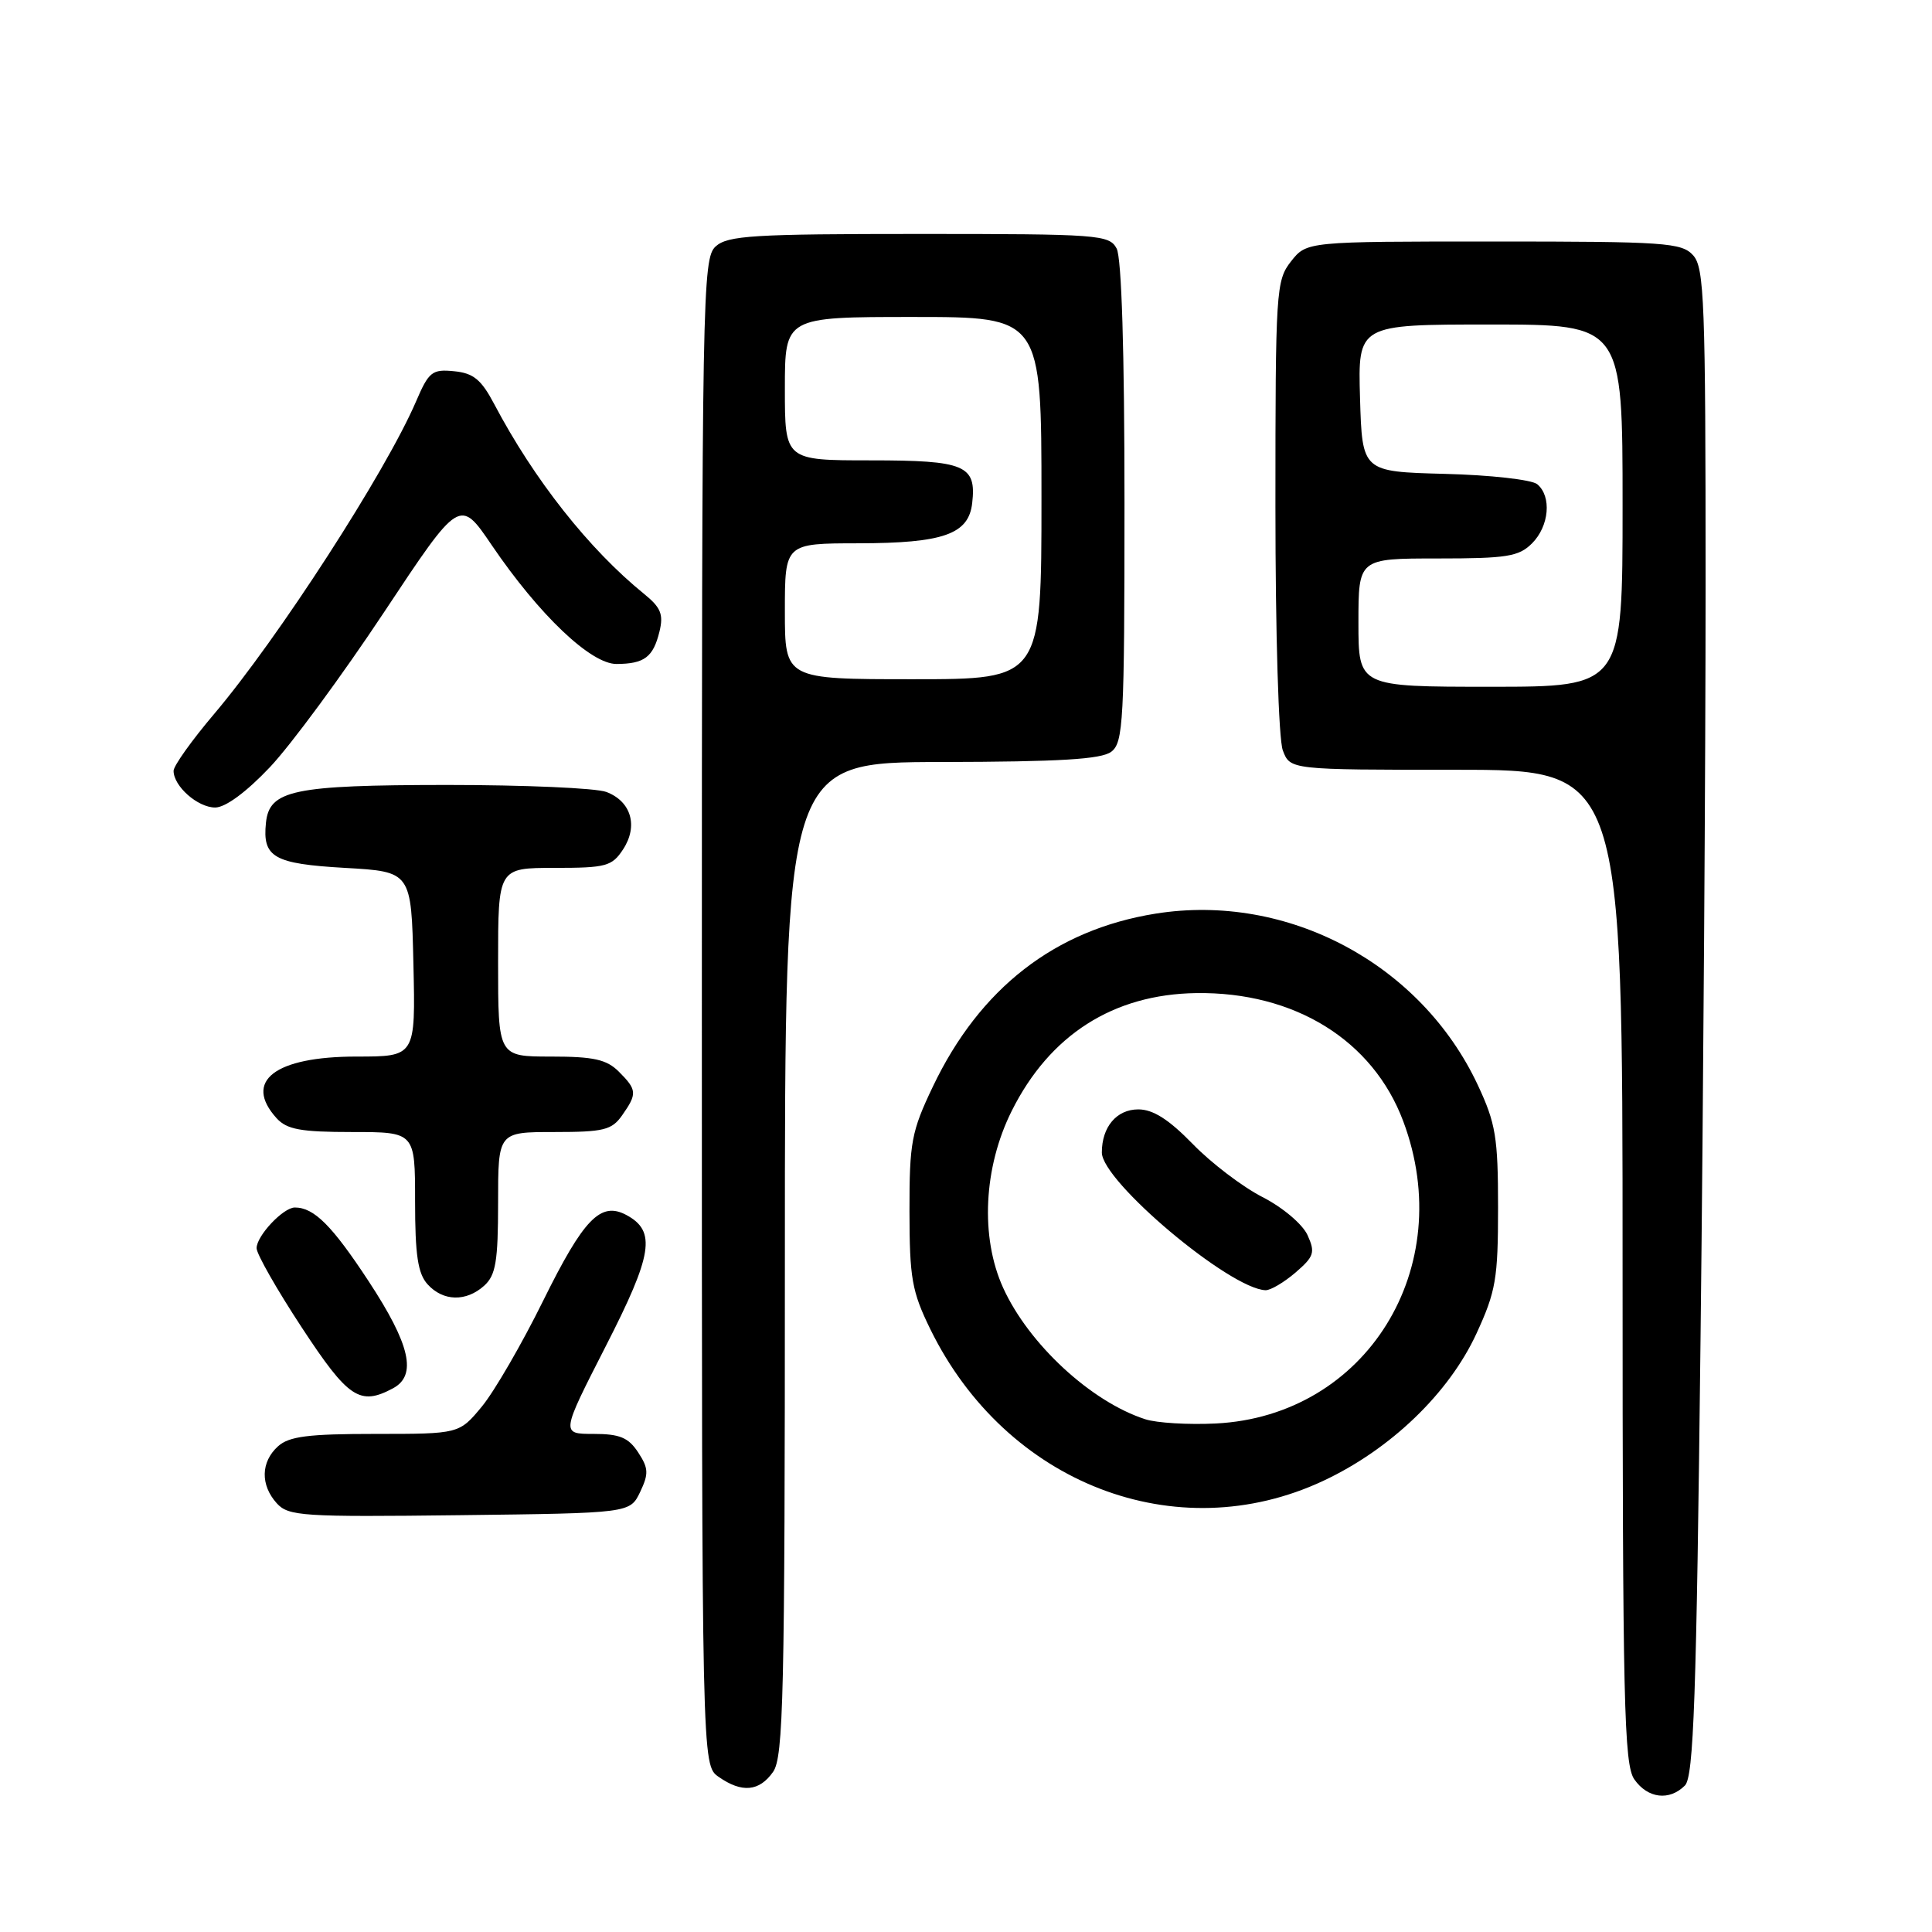 <?xml version="1.0" encoding="UTF-8" standalone="no"?>
<!DOCTYPE svg PUBLIC "-//W3C//DTD SVG 1.1//EN" "http://www.w3.org/Graphics/SVG/1.1/DTD/svg11.dtd" >
<svg xmlns="http://www.w3.org/2000/svg" xmlns:xlink="http://www.w3.org/1999/xlink" version="1.1" viewBox="0 0 256 256">
 <g >
 <path fill="currentColor"
d=" M 223.26 236.59 C 224.42 235.43 224.79 225.07 225.33 177.34 C 225.70 145.53 226.00 100.64 226.00 77.58 C 226.00 39.97 225.83 35.47 224.35 33.83 C 222.83 32.15 220.65 32.00 197.92 32.00 C 173.15 32.00 173.15 32.00 171.07 34.63 C 169.08 37.17 169.00 38.44 169.00 67.07 C 169.00 84.01 169.42 97.98 169.98 99.43 C 170.95 102.00 170.95 102.00 192.98 102.00 C 215.00 102.00 215.00 102.00 215.00 167.78 C 215.00 225.69 215.19 233.82 216.56 235.78 C 218.33 238.31 221.20 238.66 223.26 236.59 Z  M 102.44 234.78 C 103.81 232.82 104.00 224.69 104.00 166.78 C 104.00 101.00 104.00 101.00 124.75 100.97 C 140.42 100.94 145.93 100.61 147.25 99.61 C 148.85 98.39 149.00 95.60 149.00 66.57 C 149.00 46.63 148.62 34.15 147.96 32.93 C 146.98 31.10 145.62 31.00 121.79 31.00 C 99.81 31.00 96.43 31.21 94.83 32.65 C 93.08 34.24 93.00 38.69 93.00 134.10 C 93.00 233.89 93.00 233.89 95.22 235.44 C 98.30 237.60 100.61 237.39 102.44 234.78 Z  M 84.82 197.70 C 85.97 195.28 85.94 194.55 84.56 192.45 C 83.27 190.48 82.11 190.00 78.64 190.00 C 74.33 190.00 74.33 190.00 80.25 178.41 C 86.50 166.20 86.98 163.13 82.99 160.99 C 79.58 159.17 77.34 161.49 71.97 172.36 C 69.17 178.04 65.52 184.34 63.87 186.35 C 60.85 190.00 60.85 190.00 49.76 190.00 C 40.83 190.00 38.30 190.32 36.83 191.65 C 34.55 193.72 34.49 196.77 36.67 199.19 C 38.22 200.90 40.04 201.02 60.91 200.77 C 83.47 200.50 83.47 200.50 84.82 197.70 Z  M 175.34 196.22 C 184.25 192.05 191.98 184.62 195.63 176.72 C 198.21 171.12 198.50 169.45 198.50 160.00 C 198.50 150.70 198.19 148.85 195.82 143.78 C 188.28 127.69 170.59 118.27 153.13 121.06 C 139.80 123.19 129.82 130.94 123.60 144.00 C 120.77 149.93 120.50 151.37 120.51 160.50 C 120.52 169.37 120.83 171.13 123.27 176.12 C 133.30 196.61 155.88 205.33 175.34 196.22 Z  M 52.07 183.96 C 55.29 182.24 54.36 178.17 48.84 169.76 C 44.00 162.39 41.61 160.00 39.07 160.00 C 37.53 160.00 34.00 163.75 34.00 165.39 C 34.00 166.16 36.69 170.88 39.98 175.89 C 46.15 185.29 47.68 186.31 52.07 183.96 Z  M 64.17 170.35 C 65.69 168.97 66.00 167.13 66.00 159.35 C 66.00 150.00 66.00 150.00 73.44 150.00 C 80.00 150.00 81.07 149.74 82.44 147.78 C 84.45 144.92 84.41 144.41 82.00 142.00 C 80.38 140.38 78.67 140.00 73.00 140.00 C 66.00 140.00 66.00 140.00 66.00 127.50 C 66.00 115.00 66.00 115.00 73.48 115.00 C 80.31 115.00 81.09 114.79 82.56 112.55 C 84.59 109.45 83.64 106.19 80.35 104.94 C 78.99 104.42 69.46 104.01 59.18 104.01 C 38.84 104.03 35.69 104.69 35.24 109.02 C 34.76 113.60 36.27 114.46 45.71 115.00 C 54.50 115.50 54.50 115.50 54.78 127.75 C 55.06 140.00 55.06 140.00 47.25 140.00 C 36.41 140.00 32.20 143.25 36.65 148.17 C 38.01 149.66 39.84 150.00 46.65 150.00 C 55.00 150.00 55.00 150.00 55.00 159.17 C 55.00 166.30 55.37 168.75 56.65 170.17 C 58.71 172.45 61.77 172.52 64.17 170.35 Z  M 35.77 101.65 C 38.55 98.71 45.34 89.49 50.87 81.15 C 60.92 65.99 60.92 65.99 65.16 72.24 C 71.43 81.47 78.29 88.00 81.70 87.98 C 85.38 87.96 86.55 87.08 87.38 83.70 C 87.94 81.41 87.57 80.50 85.35 78.70 C 78.05 72.78 70.76 63.55 65.48 53.53 C 63.77 50.29 62.73 49.44 60.17 49.19 C 57.26 48.90 56.82 49.25 55.13 53.19 C 51.11 62.54 36.83 84.63 28.36 94.62 C 25.41 98.10 23.00 101.48 23.00 102.14 C 23.00 104.18 26.20 107.00 28.51 107.00 C 29.87 107.00 32.64 104.96 35.77 101.65 Z  M 180.00 82.50 C 180.00 74.00 180.00 74.00 190.50 74.00 C 199.67 74.00 201.25 73.75 203.00 72.00 C 205.28 69.72 205.63 65.77 203.69 64.16 C 202.97 63.56 197.46 62.94 191.44 62.79 C 180.50 62.50 180.50 62.50 180.21 52.75 C 179.93 43.00 179.93 43.00 197.46 43.00 C 215.00 43.00 215.00 43.00 215.00 67.00 C 215.00 91.00 215.00 91.00 197.50 91.00 C 180.00 91.00 180.00 91.00 180.00 82.50 Z  M 104.00 81.00 C 104.00 72.00 104.00 72.00 113.75 71.99 C 125.01 71.97 128.35 70.79 128.82 66.67 C 129.40 61.64 127.88 61.00 115.38 61.00 C 104.00 61.00 104.00 61.00 104.00 51.50 C 104.00 42.00 104.00 42.00 121.00 42.00 C 138.00 42.00 138.00 42.00 138.00 66.00 C 138.00 90.00 138.00 90.00 121.00 90.00 C 104.00 90.00 104.00 90.00 104.00 81.00 Z  M 151.76 188.06 C 144.57 185.74 136.31 178.10 132.92 170.64 C 129.87 163.92 130.32 154.68 134.06 147.20 C 139.09 137.13 147.51 131.75 158.50 131.59 C 171.52 131.40 181.92 137.83 185.94 148.58 C 193.21 167.99 181.03 187.62 161.10 188.62 C 157.47 188.80 153.27 188.55 151.76 188.06 Z  M 171.66 168.62 C 174.13 166.49 174.30 165.96 173.25 163.65 C 172.59 162.21 169.97 159.99 167.29 158.62 C 164.65 157.27 160.49 154.11 158.04 151.58 C 154.87 148.33 152.79 147.00 150.83 147.00 C 147.96 147.00 146.00 149.32 146.00 152.71 C 146.00 156.54 162.94 170.78 167.69 170.96 C 168.35 170.98 170.13 169.93 171.66 168.62 Z "/>
</g>
</svg>